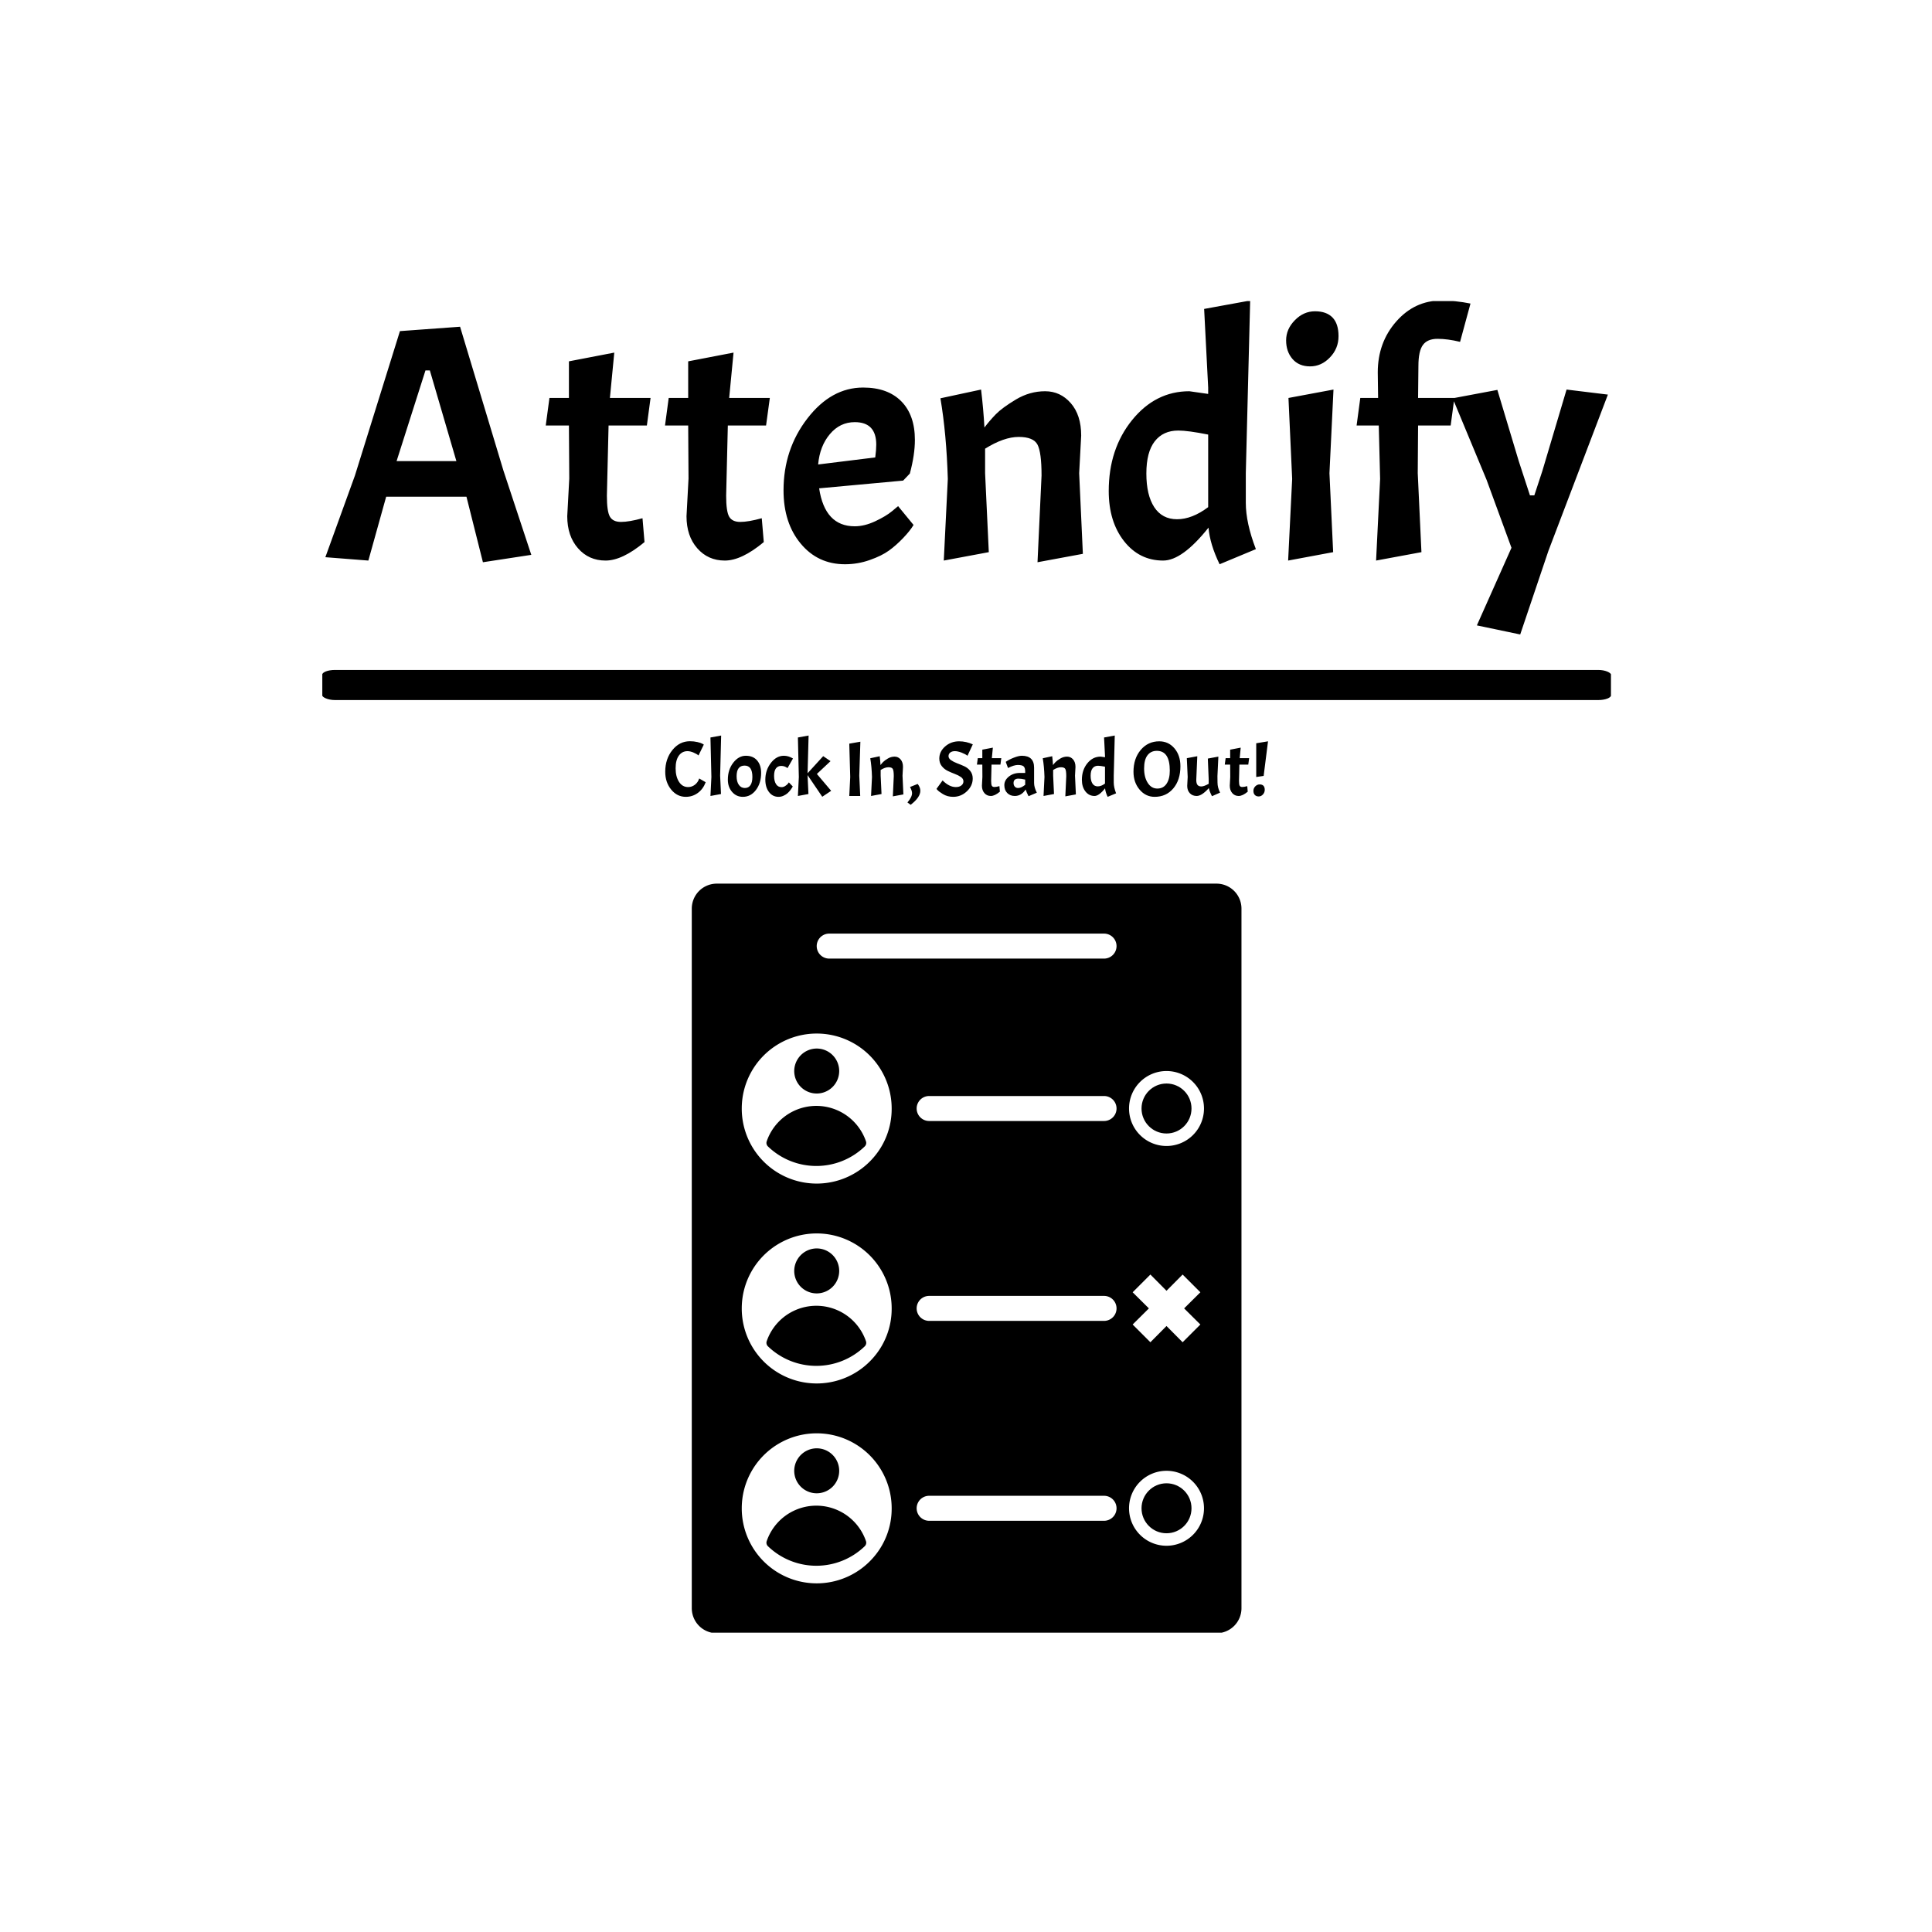 <svg xmlns="http://www.w3.org/2000/svg" version="1.1" xmlns:xlink="http://www.w3.org/1999/xlink" xmlns:svgjs="http://svgjs.dev/svgjs" width="1500" height="1500" viewBox="0 0 1500 1500"><rect width="1500" height="1500" fill="#ffffff"></rect><g transform="matrix(0.667,0,0,0.667,250.236,233.752)"><svg viewBox="0 0 239 247" data-background-color="#ffffff" preserveAspectRatio="xMidYMid meet" height="1550" width="1500" xmlns="http://www.w3.org/2000/svg" xmlns:xlink="http://www.w3.org/1999/xlink"><g id="tight-bounds" transform="matrix(1,0,0,1,-0.056,-0.1)"><svg viewBox="0 0 239.113 247.2" height="247.2" width="239.113"><g><svg viewBox="0 0 239.113 247.2" height="247.2" width="239.113"><g><svg viewBox="0 0 397.498 410.942" height="247.2" width="239.113"><g><svg viewBox="0 0 397.498 155.495" height="155.495" width="397.498"><g id="textblocktransform"><svg viewBox="0 0 397.498 155.495" height="155.495" width="397.498" id="textblock"><g><rect width="397.498" height="9.286" x="0" y="113.911" fill="#000000" opacity="1" stroke-width="0" stroke="transparent" fill-opacity="1" class="rect-qz-0" data-fill-palette-color="primary" rx="1%" id="qz-0" data-palette-color="#000000"></rect></g><g transform="matrix(1,0,0,1,0.989,0)"><svg viewBox="0 0 395.52 102.972" height="102.972" width="395.52"><g transform="matrix(1,0,0,1,0,0)"><svg width="395.52" viewBox="0.75 -38.7 190.88 49.7" height="102.972" data-palette-color="#000000"><path d="M31.4-0.85L24.2 0.25 21.75-9.5 9.8-9.5 7.15 0 0.75-0.5 5.15-12.65 11.85-34.15 20.8-34.8 27.25-13.4 31.4-0.85ZM20.25-14.8L16.3-28.3 15.65-28.3 11.35-14.8 20.25-14.8ZM34.1-24.2L37-24.2 37-29.65 43.75-30.95 43.1-24.2 49.15-24.2 48.6-20.1 42.9-20.1 42.65-9.65Q42.65-7.3 43.1-6.53 43.55-5.75 44.75-5.75 45.95-5.75 47.95-6.3L47.95-6.3 48.25-2.75Q44.95 0 42.45 0 39.95 0 38.35-1.83 36.75-3.65 36.75-6.6L36.75-6.6 37.05-12.2 37-20.1 33.55-20.1 34.1-24.2ZM51.85-24.2L54.75-24.2 54.75-29.65 61.5-30.95 60.85-24.2 66.9-24.2 66.34-20.1 60.65-20.1 60.4-9.65Q60.4-7.3 60.85-6.53 61.3-5.75 62.5-5.75 63.7-5.75 65.7-6.3L65.7-6.3 66-2.75Q62.7 0 60.2 0 57.7 0 56.1-1.83 54.5-3.65 54.5-6.6L54.5-6.6 54.8-12.2 54.75-20.1 51.3-20.1 51.85-24.2ZM79.54-5.1L79.54-5.1Q80.99-5.1 82.59-5.85 84.19-6.6 85.09-7.35L85.09-7.35 85.99-8.1 88.29-5.3Q87.79-4.45 86.74-3.35 85.69-2.25 84.62-1.48 83.54-0.7 81.77-0.08 79.99 0.55 78.09 0.55L78.09 0.55Q74.04 0.55 71.49-2.53 68.94-5.6 68.94-10.45L68.94-10.45Q68.94-16.55 72.49-21.15 76.04-25.75 80.79-25.75L80.79-25.75Q84.44-25.75 86.47-23.7 88.49-21.65 88.49-17.95L88.49-17.95Q88.49-15.75 87.74-12.95L87.74-12.95 86.74-11.9 74.24-10.75Q75.09-5.1 79.54-5.1ZM79.54-20.6L79.54-20.6Q77.34-20.6 75.84-18.82 74.34-17.05 74.09-14.3L74.09-14.3 82.59-15.35Q82.74-16.5 82.74-17.25L82.74-17.25Q82.74-20.6 79.54-20.6ZM107.34-12.65Q107.34-16.1 106.74-17.25 106.14-18.4 103.94-18.4 101.74-18.4 98.94-16.65L98.94-16.65 98.94-13 99.49-1.25 92.79 0 93.39-12.15Q93.19-18.85 92.29-24.15L92.29-24.15 98.34-25.45Q98.69-22.55 98.84-19.8L98.84-19.8Q99.59-20.8 100.54-21.78 101.49-22.75 103.54-23.98 105.59-25.2 107.87-25.2 110.14-25.2 111.69-23.43 113.24-21.65 113.24-18.6L113.24-18.6 112.94-13 113.49-1 106.74 0.25 107.34-12.65ZM132.19-4.9L132.19-4.9Q128.29 0 125.44 0L125.44 0Q121.89 0 119.61-2.9 117.34-5.8 117.34-10.35L117.34-10.35Q117.34-16.6 120.81-20.9 124.29-25.2 129.34-25.2L129.34-25.2 132.14-24.8 132.14-25.75 131.54-37.45 138.39-38.7 137.74-13 137.74-8.6Q137.74-5.6 139.24-1.7L139.24-1.7 133.84 0.55Q132.39-2.45 132.19-4.9ZM122.94-12.95Q122.94-9.75 124.11-7.95 125.29-6.15 127.51-6.15 129.74-6.15 132.14-7.95L132.14-7.95 132.14-18.75Q129.14-19.35 127.69-19.35L127.69-19.35Q125.44-19.35 124.19-17.75 122.94-16.15 122.94-12.95ZM144.09-24.2L150.79-25.45 150.19-13 150.74-1.25 144.04 0 144.64-12.15 144.09-24.2ZM143.74-32.77Q143.74-34.45 145.04-35.77 146.34-37.1 148.04-37.1 149.74-37.1 150.64-36.18 151.54-35.25 151.54-33.4 151.54-31.55 150.26-30.23 148.99-28.9 147.31-28.9 145.64-28.9 144.69-30 143.74-31.1 143.74-32.77ZM171.18-38.25L169.63-32.55Q167.78-33 166.28-33 164.78-33 164.11-32.1 163.43-31.2 163.43-28.95L163.43-28.95 163.38-24.2 168.78-24.2 168.23-20.1 163.38-20.1 163.33-13 163.88-1.25 157.13 0 157.73-12.15 157.53-20.1 154.23-20.1 154.78-24.2 157.43-24.2 157.38-28Q157.38-32.45 160.13-35.58 162.88-38.7 166.83-38.7L166.83-38.7Q168.93-38.7 171.18-38.25L171.18-38.25ZM178.58 11L172.13 9.65 177.28-1.9 173.58-12 168.53-24.15 175.18-25.4 178.38-14.75 180.03-9.7 180.68-9.7 181.88-13.35 185.48-25.45 191.63-24.7 182.78-1.45 178.58 11Z" opacity="1" transform="matrix(1,0,0,1,0,0)" fill="#000000" class="wordmark-text-0" data-fill-palette-color="primary" id="text-0"></path></svg></g></svg></g><g transform="matrix(1,0,0,1,105.802,134.136)"><svg viewBox="0 0 185.894 21.359" height="21.359" width="185.894"><g transform="matrix(1,0,0,1,0,0)"><svg width="185.894" viewBox="1.5 -38.7 385.95 44.35" height="21.359" data-palette-color="#000000"><path d="M14.65 0.55L14.65 0.55Q9.1 0.55 5.3-4.1 1.5-8.75 1.5-15.5L1.5-15.5Q1.5-23.75 6.08-29.4 10.65-35.05 17.3-35.05L17.3-35.05Q19.9-35.05 22.13-34.52 24.35-34 25.3-33.45L25.3-33.45 26.2-32.9 22.8-25.95Q21.65-26.95 19.55-27.83 17.45-28.7 15.75-28.7L15.75-28.7Q12.3-28.7 10.23-25.85 8.15-23 8.15-17.73 8.15-12.45 10.3-9.08 12.45-5.7 16.15-5.7L16.15-5.7Q18.55-5.7 20.5-7.2 22.45-8.7 23.25-11.2L23.25-11.2 27.4-8.8Q25.75-4.4 22.35-1.93 18.95 0.55 14.65 0.55ZM30.45-37.45L37.3-38.7 36.65-13 37.2-1.25 30.45 0 31.05-12.15 30.45-37.45ZM41.59-10.45Q41.59-16.85 45.05-21.3 48.5-25.75 53.12-25.75 57.75-25.75 60.32-22.75 62.9-19.75 62.9-14.8L62.9-14.8Q62.9-8.2 59.57-3.83 56.25 0.55 51.2 0.55L51.2 0.55Q47.05 0.55 44.32-2.58 41.59-5.7 41.59-10.45L41.59-10.45ZM57.3-12.2L57.3-12.2Q57.3-19.45 52.34-19.45L52.34-19.45Q47.2-19.45 47.2-12.65L47.2-12.65Q47.2-9.1 48.65-7.1 50.09-5.1 52.47-5.1 54.84-5.1 56.07-6.93 57.3-8.75 57.3-12.2ZM75.79-19.25Q73.59-19.25 72.39-17.68 71.19-16.1 71.19-12.85 71.19-9.6 72.42-7.63 73.64-5.65 75.99-5.65L75.99-5.65Q77.19-5.65 78.34-6.4 79.49-7.15 80.09-7.9L80.09-7.9 80.64-8.7 83.14-6.1Q82.99-5.85 82.77-5.4 82.54-4.95 81.67-3.8 80.79-2.65 79.82-1.78 78.84-0.9 77.29-0.18 75.74 0.55 74.04 0.55L74.04 0.55Q70.29 0.55 67.94-2.5 65.59-5.55 65.59-10.45L65.59-10.45Q65.59-16.55 69.14-21.15 72.69-25.75 77.44-25.75L77.44-25.75Q78.89-25.75 80.34-25.33 81.79-24.9 83.29-24L83.29-24 79.79-17.85Q77.99-19.25 75.79-19.25ZM107.74-3.3L102.04 0.5 92.64-13.35 92.64-13 93.19-1.25 86.44 0 87.04-12.15 86.44-37.45 93.29-38.7 92.64-14.55 102.64-25.5 107.34-22.3 98.59-14.1 107.74-3.3ZM119.34-33.5L126.44-34.75 125.74-13 126.34 0 119.34 0 119.94-12.15 119.34-33.5ZM147.83-12.65Q147.83-16.1 147.23-17.25 146.63-18.4 144.43-18.4 142.23-18.4 139.43-16.65L139.43-16.65 139.43-13 139.98-1.25 133.28 0 133.88-12.15Q133.68-18.85 132.78-24.15L132.78-24.15 138.83-25.45Q139.18-22.55 139.33-19.8L139.33-19.8Q140.08-20.8 141.03-21.78 141.98-22.75 144.03-23.98 146.08-25.2 148.36-25.2 150.63-25.2 152.18-23.43 153.73-21.65 153.73-18.6L153.73-18.6 153.43-13 153.98-1 147.23 0.25 147.83-12.65ZM164.83-3.35L164.83-3.35Q164.83 0.9 158.63 5.65L158.63 5.65 156.58 4.15Q159.53 0.7 159.53-1.8L159.53-1.8Q159.53-3.35 158.23-5.75L158.23-5.75 163.13-7.7Q164.83-5.55 164.83-3.35ZM175.18-4.55L179.08-9.95Q183.33-5.7 187.58-5.7L187.58-5.7Q189.78-5.7 191.1-6.73 192.43-7.75 192.43-9.38 192.43-11 190.83-12.13 189.23-13.25 186.95-14.1 184.68-14.95 182.43-16.03 180.18-17.1 178.58-19.1 176.98-21.1 176.98-23.95L176.98-23.95Q176.98-28.45 180.73-31.73 184.48-35 189.63-35L189.63-35Q191.98-35 194.18-34.5 196.38-34 198.43-33.05L198.43-33.05 195.03-25.75Q193.63-26.85 191.2-27.78 188.78-28.7 186.95-28.7 185.13-28.7 184-27.83 182.88-26.95 182.88-25.5 182.88-24.05 184.48-22.93 186.08-21.8 188.35-20.95 190.63-20.1 192.9-19.07 195.18-18.05 196.78-16.05 198.38-14.05 198.38-11.2L198.38-11.2Q198.38-6.5 194.63-2.98 190.88 0.55 185.88 0.55L185.88 0.55Q182.13 0.55 179.23-1.25L179.23-1.25Q176.68-2.8 175.63-4L175.63-4 175.18-4.55ZM201.62-24.2L204.52-24.2 204.52-29.65 211.27-30.95 210.62-24.2 216.67-24.2 216.12-20.1 210.42-20.1 210.17-9.65Q210.17-7.3 210.62-6.53 211.07-5.75 212.27-5.75 213.47-5.75 215.47-6.3L215.47-6.3 215.77-2.75Q212.47 0 209.97 0 207.47 0 205.87-1.83 204.27-3.65 204.27-6.6L204.27-6.6 204.57-12.2 204.52-20.1 201.07-20.1 201.62-24.2ZM225.32 0Q222.37 0 220.5-1.88 218.62-3.75 218.62-6.93 218.62-10.1 221.52-12.43 224.42-14.75 228.57-14.75L228.57-14.75 231.97-14.75 231.97-15.6Q231.97-18.05 230.97-18.95 229.97-19.85 227.22-19.85L227.22-19.85Q226.07-19.85 224.5-19.38 222.92-18.9 220.97-17.9L220.97-17.9 219.52-21.85Q221.67-23.35 224.75-24.55 227.82-25.75 229.82-25.75L229.82-25.75Q237.67-25.75 237.67-18.15L237.67-18.15 237.67-8.35Q237.67-5.55 239.42-2.1L239.42-2.1 234.12 0.15Q232.87-2.25 232.27-4.15L232.27-4.15Q229.52 0 225.32 0L225.32 0ZM227.42-5.1L227.42-5.1Q229.42-5.1 231.97-7.15L231.97-7.15 231.97-10.5Q229.32-11.1 227.67-11.1L227.67-11.1Q224.52-11.1 224.52-8.3L224.52-8.3Q224.52-6.85 225.32-5.98 226.12-5.1 227.42-5.1ZM258.27-12.65Q258.27-16.1 257.67-17.25 257.07-18.4 254.87-18.4 252.67-18.4 249.87-16.65L249.87-16.65 249.87-13 250.42-1.25 243.72 0 244.32-12.15Q244.12-18.85 243.22-24.15L243.22-24.15 249.27-25.45Q249.62-22.55 249.77-19.8L249.77-19.8Q250.52-20.8 251.47-21.78 252.42-22.75 254.47-23.98 256.52-25.2 258.79-25.2 261.07-25.2 262.62-23.43 264.17-21.65 264.17-18.6L264.17-18.6 263.87-13 264.42-1 257.67 0.25 258.27-12.65ZM283.12-4.9L283.12-4.9Q279.22 0 276.37 0L276.37 0Q272.82 0 270.54-2.9 268.27-5.8 268.27-10.35L268.27-10.35Q268.27-16.6 271.74-20.9 275.22-25.2 280.27-25.2L280.27-25.2 283.07-24.8 283.07-25.75 282.47-37.45 289.32-38.7 288.67-13 288.67-8.6Q288.67-5.6 290.17-1.7L290.17-1.7 284.77 0.55Q283.32-2.45 283.12-4.9ZM273.87-12.95Q273.87-9.75 275.04-7.95 276.22-6.15 278.44-6.15 280.67-6.15 283.07-7.95L283.07-7.95 283.07-18.75Q280.07-19.35 278.62-19.35L278.62-19.35Q276.37-19.35 275.12-17.75 273.87-16.15 273.87-12.95ZM317.81-35L317.81-35Q323.71-35 327.54-30.5 331.36-26 331.36-19.05L331.36-19.05Q331.36-10.25 326.81-4.85 322.26 0.55 314.86 0.55L314.86 0.55Q309.11 0.55 305.21-4.08 301.31-8.7 301.31-15.5L301.31-15.5Q301.31-24 305.96-29.5 310.61-35 317.81-35ZM324.56-16.25L324.56-16.25Q324.56-28.9 316.26-28.9L316.26-28.9Q312.46-28.9 310.29-26.08 308.11-23.25 308.11-17.63 308.11-12 310.44-8.38 312.76-4.75 316.59-4.75 320.41-4.75 322.49-7.83 324.56-10.9 324.56-16.25ZM341.76 0L341.76 0Q339.06 0 337.38-1.78 335.71-3.55 335.71-6.45L335.71-6.45 336.01-12.2 335.46-24.2 342.16-25.45 341.51-10.25Q341.51-8.1 342.28-7.1 343.06-6.1 344.76-6.1 346.46-6.1 349.46-7.8L349.46-7.8 349.46-10.8 348.91-23.95 355.66-25.2 355.06-12.7 355.11-8.6Q355.11-5.4 356.76-2.15L356.76-2.15 351.56 0.15Q349.91-3.1 349.56-5.05L349.56-5.05Q345.06 0 341.76 0ZM360.31-24.2L363.21-24.2 363.21-29.65 369.96-30.95 369.31-24.2 375.36-24.2 374.81-20.1 369.11-20.1 368.86-9.65Q368.86-7.3 369.31-6.53 369.76-5.75 370.96-5.75 372.16-5.75 374.16-6.3L374.16-6.3 374.46-2.75Q371.16 0 368.66 0 366.16 0 364.56-1.83 362.96-3.65 362.96-6.6L362.96-6.6 363.26-12.2 363.21-20.1 359.76-20.1 360.31-24.2ZM378.1-3.28Q378.1-4.95 379.3-6.18 380.5-7.4 382.1-7.4 383.7-7.4 384.53-6.53 385.35-5.65 385.35-3.95 385.35-2.25 384.2-0.98 383.05 0.3 381.48 0.3 379.9 0.3 379-0.65 378.1-1.6 378.1-3.28ZM379.9-33.75L387.45-35 384.65-12.85 379.9-12.15 379.9-33.75Z" opacity="1" transform="matrix(1,0,0,1,0,0)" fill="#000000" class="slogan-text-1" data-fill-palette-color="secondary" id="text-1"></path></svg></g></svg></g></svg></g></svg></g><g transform="matrix(1,0,0,1,113.998,179.804)"><svg viewBox="0 0 169.501 231.138" height="231.138" width="169.501"><g><svg xmlns="http://www.w3.org/2000/svg" viewBox="10 2 44 60" x="0" y="0" height="231.138" width="169.501" class="icon-icon-0" data-fill-palette-color="accent" id="icon-0"><g data-name="Layer 5" fill="#000000" data-fill-palette-color="accent"><path class="cls-1" d="M20 25.6A5.55 5.55 0 0 0 23.87 24a0.39 0.39 0 0 0 0.1-0.42 4.2 4.2 0 0 0-7.94 0 0.39 0.39 0 0 0 0.1 0.42A5.55 5.55 0 0 0 20 25.6Z" fill="none"></path><circle class="cls-1" cx="20" cy="18" r="1.8" fill="none"></circle><path d="M20 15.2A1.8 1.8 0 1 1 18.2 17 1.81 1.81 0 0 1 20 15.2Zm-4 7.42a4.2 4.2 0 0 1 7.94 0 0.39 0.39 0 0 1-0.1 0.42 5.58 5.58 0 0 1-7.74 0A0.39 0.39 0 0 1 16 22.62Z" fill="#000000" data-fill-palette-color="accent"></path><path d="M20 31.2A1.8 1.8 0 1 1 18.2 33 1.81 1.81 0 0 1 20 31.2Zm-4 7.42a4.2 4.2 0 0 1 7.94 0 0.39 0.39 0 0 1-0.1 0.42 5.58 5.58 0 0 1-7.74 0A0.39 0.39 0 0 1 16 38.62Z" fill="#000000" data-fill-palette-color="accent"></path><path d="M20 47.2A1.8 1.8 0 1 1 18.2 49 1.81 1.81 0 0 1 20 47.2Zm-4 7.42a4.2 4.2 0 0 1 7.94 0 0.39 0.39 0 0 1-0.1 0.42 5.58 5.58 0 0 1-7.74 0A0.39 0.39 0 0 1 16 54.62Z" fill="#000000" data-fill-palette-color="accent"></path><path d="M52 2H12a2 2 0 0 0-2 2V60a2 2 0 0 0 2 2H52a2 2 0 0 0 2-2V4A2 2 0 0 0 52 2ZM24.48 56A6 6 0 0 1 14 52a6 6 0 0 1 12 0A5.93 5.93 0 0 1 24.48 56Zm0-16A6 6 0 0 1 14 36a6 6 0 0 1 12 0A5.93 5.93 0 0 1 24.48 40Zm0-16A6 6 0 0 1 14 20a6 6 0 0 1 12 0A5.93 5.93 0 0 1 24.48 24ZM43 53H29a1 1 0 0 1 0-2H43a1 1 0 0 1 0 2Zm0-16H29a1 1 0 0 1 0-2H43a1 1 0 0 1 0 2Zm0-16H29a1 1 0 0 1 0-2H43a1 1 0 0 1 0 2ZM43 8H21a1 1 0 0 1 0-2H43a1 1 0 0 1 0 2Zm5 47a3 3 0 1 1 3-3A3 3 0 0 1 48 55ZM45.29 34.71l1.42-1.42L48 34.59l1.29-1.3 1.42 1.42L49.41 36l1.3 1.29-1.42 1.42L48 37.41l-1.29 1.3-1.42-1.42L46.59 36ZM48 23a3 3 0 1 1 3-3A3 3 0 0 1 48 23Z" fill="#000000" data-fill-palette-color="accent"></path><circle cx="48" cy="20" r="2.0" fill="#000000" data-fill-palette-color="accent"></circle><circle cx="48" cy="52" r="2.0" fill="#000000" data-fill-palette-color="accent"></circle></g></svg></g></svg></g><g></g></svg></g></svg></g><defs></defs></svg><rect width="239.113" height="247.2" fill="none" stroke="none" visibility="hidden"></rect></g></svg></g></svg>